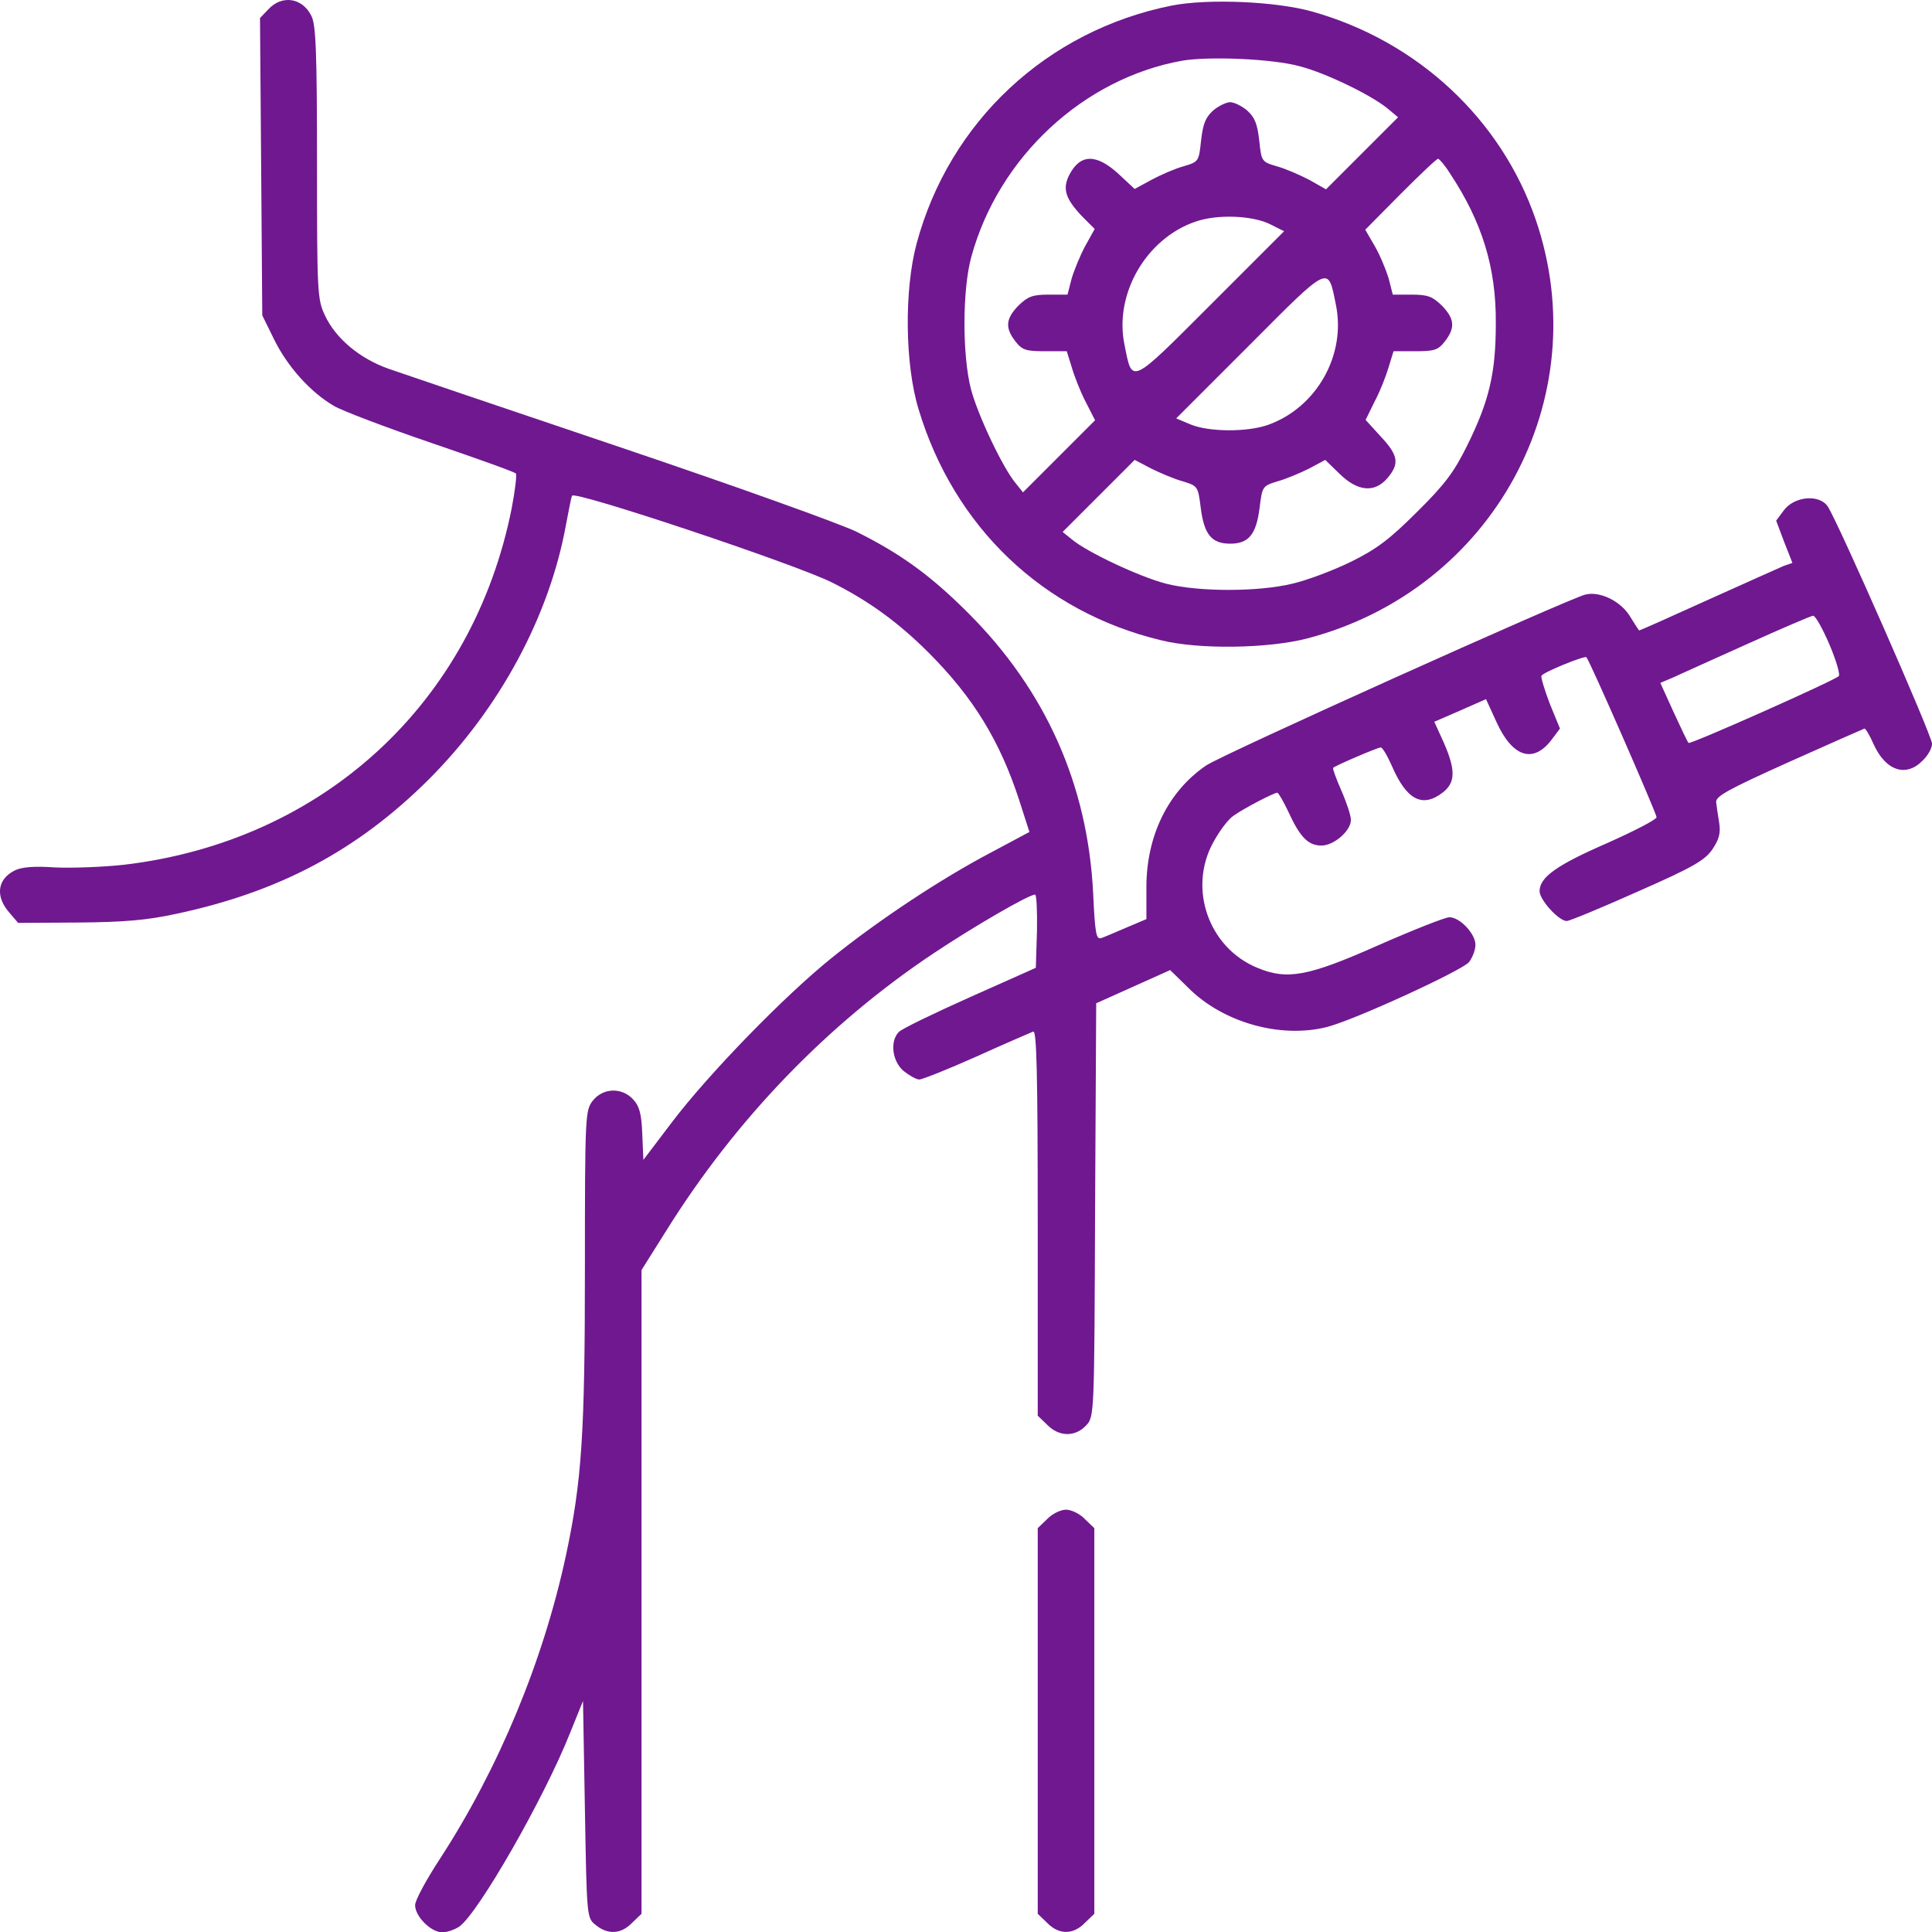 <svg width="64" height="64" viewBox="0 0 64 64" fill="none" xmlns="http://www.w3.org/2000/svg">
<path d="M8.888 0.31L8.613 0.597L8.651 5.522L8.688 10.447L9.088 11.26C9.526 12.147 10.288 12.997 11.063 13.447C11.338 13.61 12.788 14.16 14.288 14.672C15.788 15.185 17.051 15.635 17.088 15.685C17.126 15.722 17.063 16.247 16.951 16.835C15.663 23.31 10.688 27.872 4.101 28.647C3.413 28.722 2.388 28.76 1.826 28.735C1.126 28.685 0.713 28.722 0.488 28.835C-0.087 29.122 -0.162 29.685 0.301 30.222L0.601 30.572L2.588 30.56C4.101 30.547 4.863 30.485 5.838 30.272C9.251 29.547 11.838 28.172 14.201 25.822C16.538 23.485 18.201 20.422 18.751 17.372C18.838 16.935 18.913 16.497 18.951 16.422C19.001 16.235 26.376 18.697 27.563 19.297C28.763 19.897 29.751 20.61 30.763 21.622C32.238 23.097 33.126 24.547 33.763 26.51L34.101 27.56L32.838 28.235C31.151 29.122 29.101 30.485 27.563 31.722C25.976 32.997 23.463 35.585 22.251 37.185L21.313 38.422L21.276 37.56C21.251 36.885 21.176 36.635 20.976 36.422C20.601 36.01 19.976 36.035 19.638 36.46C19.388 36.785 19.376 36.922 19.376 41.997C19.376 47.472 19.276 49.047 18.751 51.51C18.001 55.01 16.526 58.572 14.576 61.572C14.126 62.26 13.751 62.947 13.751 63.11C13.751 63.485 14.276 64.01 14.651 64.01C14.813 64.01 15.063 63.922 15.213 63.822C15.838 63.385 18.026 59.572 18.888 57.397L19.313 56.347L19.376 59.947C19.438 63.535 19.438 63.535 19.738 63.772C20.138 64.097 20.576 64.072 20.938 63.697L21.251 63.397V52.735V42.072L22.076 40.76C24.376 37.072 27.426 33.91 30.938 31.572C32.251 30.697 34.076 29.635 34.288 29.635C34.338 29.635 34.363 30.185 34.351 30.847L34.313 32.06L32.126 33.035C30.926 33.572 29.863 34.085 29.776 34.185C29.476 34.485 29.551 35.147 29.926 35.472C30.113 35.622 30.351 35.76 30.451 35.76C30.551 35.76 31.401 35.422 32.351 34.997C33.288 34.572 34.138 34.21 34.226 34.172C34.338 34.122 34.376 35.435 34.376 40.497V46.897L34.688 47.197C35.076 47.597 35.613 47.61 35.976 47.222C36.251 46.935 36.251 46.91 36.276 40.085L36.313 33.235L37.538 32.685L38.763 32.135L39.351 32.71C40.501 33.872 42.413 34.41 43.951 34.022C44.851 33.797 48.413 32.16 48.663 31.872C48.776 31.722 48.876 31.472 48.876 31.297C48.876 30.935 48.363 30.385 48.013 30.385C47.876 30.385 46.801 30.81 45.638 31.322C43.326 32.347 42.638 32.472 41.651 32.06C40.038 31.397 39.351 29.435 40.188 27.91C40.388 27.535 40.688 27.135 40.863 27.022C41.213 26.772 42.201 26.26 42.313 26.26C42.351 26.26 42.513 26.547 42.676 26.885C43.063 27.735 43.338 28.01 43.776 28.01C44.188 28.01 44.751 27.522 44.751 27.16C44.751 27.022 44.613 26.597 44.438 26.197C44.263 25.797 44.138 25.46 44.163 25.435C44.238 25.36 45.638 24.76 45.738 24.76C45.801 24.76 45.963 25.047 46.113 25.385C46.601 26.51 47.126 26.772 47.801 26.247C48.213 25.922 48.226 25.51 47.826 24.597L47.513 23.91L48.376 23.535L49.226 23.16L49.563 23.897C50.101 25.097 50.801 25.31 51.413 24.485L51.676 24.135L51.338 23.31C51.163 22.847 51.038 22.435 51.063 22.385C51.138 22.26 52.501 21.71 52.551 21.772C52.663 21.885 54.876 26.947 54.876 27.072C54.876 27.147 54.126 27.535 53.226 27.935C51.563 28.66 51.001 29.06 51.001 29.522C51.001 29.81 51.638 30.51 51.901 30.51C51.988 30.51 53.051 30.072 54.251 29.535C56.101 28.722 56.476 28.497 56.726 28.135C56.951 27.797 57.001 27.597 56.951 27.26C56.913 27.022 56.863 26.71 56.851 26.585C56.813 26.385 57.226 26.16 59.251 25.247C60.588 24.647 61.726 24.147 61.763 24.135C61.801 24.135 61.938 24.36 62.063 24.647C62.463 25.535 63.138 25.76 63.688 25.197C63.863 25.035 64.001 24.785 64.001 24.635C64.001 24.372 60.901 17.322 60.551 16.785C60.276 16.36 59.438 16.435 59.088 16.91L58.838 17.247L59.101 17.947L59.376 18.647L59.088 18.747C58.938 18.81 57.801 19.322 56.576 19.872C55.338 20.435 54.326 20.885 54.301 20.885C54.288 20.885 54.163 20.685 54.013 20.447C53.713 19.922 53.001 19.572 52.513 19.697C51.926 19.847 40.451 25.01 39.951 25.36C38.688 26.222 37.976 27.697 37.976 29.385V30.447L37.326 30.722C36.976 30.872 36.601 31.035 36.488 31.072C36.313 31.135 36.276 30.947 36.213 29.61C36.038 25.997 34.638 22.872 32.076 20.31C30.838 19.072 29.863 18.36 28.388 17.622C27.863 17.36 24.338 16.097 20.563 14.822C16.776 13.547 13.326 12.372 12.888 12.222C11.926 11.885 11.126 11.222 10.763 10.447C10.513 9.91 10.501 9.71 10.501 5.385C10.501 1.672 10.463 0.81 10.313 0.522C10.013 -0.078 9.338 -0.178 8.888 0.31ZM60.601 21.347C60.826 21.872 60.963 22.347 60.913 22.397C60.763 22.547 55.988 24.672 55.938 24.61C55.901 24.585 55.688 24.122 55.438 23.585L55.001 22.622L55.413 22.447C55.626 22.347 56.738 21.847 57.876 21.335C59.013 20.822 60.001 20.397 60.063 20.397C60.138 20.397 60.376 20.822 60.601 21.347Z" fill="#701890"/>
<path d="M38.813 0.185C34.688 1.01 31.451 4.022 30.363 8.072C29.951 9.61 29.976 12.06 30.426 13.547C31.601 17.46 34.551 20.272 38.463 21.21C39.713 21.522 42.026 21.485 43.313 21.147C49.451 19.535 52.901 13.21 50.876 7.285C49.738 3.96 46.976 1.372 43.476 0.385C42.288 0.047 40.026 -0.053 38.813 0.185ZM43.063 2.197C43.926 2.422 45.388 3.135 45.938 3.572L46.313 3.885L45.126 5.072L43.926 6.272L43.376 5.96C43.063 5.797 42.576 5.585 42.301 5.51C41.788 5.36 41.788 5.347 41.713 4.647C41.651 4.097 41.563 3.885 41.313 3.66C41.138 3.51 40.876 3.385 40.751 3.385C40.626 3.385 40.363 3.51 40.188 3.66C39.938 3.885 39.851 4.097 39.788 4.647C39.713 5.347 39.713 5.36 39.201 5.51C38.926 5.585 38.438 5.797 38.138 5.96L37.588 6.26L37.051 5.76C36.313 5.085 35.788 5.097 35.426 5.785C35.188 6.247 35.288 6.572 35.826 7.147L36.263 7.585L35.951 8.147C35.788 8.447 35.588 8.935 35.501 9.222L35.363 9.76H34.738C34.201 9.76 34.051 9.822 33.738 10.122C33.313 10.56 33.288 10.86 33.638 11.31C33.863 11.598 33.988 11.635 34.613 11.635H35.338L35.501 12.16C35.588 12.46 35.788 12.973 35.963 13.31L36.276 13.922L35.088 15.11L33.888 16.31L33.638 15.998C33.213 15.485 32.388 13.747 32.163 12.885C31.876 11.773 31.876 9.597 32.176 8.51C33.076 5.21 35.888 2.597 39.163 2.01C40.063 1.86 42.163 1.947 43.063 2.197ZM48.026 5.735C49.088 7.335 49.563 8.847 49.551 10.697C49.551 12.348 49.338 13.273 48.601 14.76C48.176 15.622 47.876 16.035 46.951 16.948C46.038 17.86 45.613 18.185 44.751 18.61C44.163 18.897 43.301 19.222 42.813 19.335C41.676 19.61 39.701 19.61 38.626 19.335C37.751 19.11 36.001 18.285 35.513 17.872L35.201 17.622L36.401 16.422L37.588 15.235L38.138 15.523C38.438 15.672 38.913 15.873 39.188 15.947C39.676 16.098 39.688 16.11 39.776 16.823C39.888 17.71 40.138 18.01 40.751 18.01C41.363 18.01 41.613 17.71 41.726 16.823C41.813 16.11 41.826 16.098 42.313 15.947C42.588 15.873 43.063 15.672 43.363 15.523L43.901 15.235L44.376 15.697C44.976 16.285 45.538 16.335 45.963 15.835C46.363 15.36 46.326 15.085 45.738 14.46L45.238 13.91L45.538 13.297C45.713 12.973 45.913 12.46 46.001 12.16L46.163 11.635H46.888C47.513 11.635 47.638 11.598 47.863 11.31C48.213 10.86 48.188 10.56 47.763 10.122C47.451 9.822 47.301 9.76 46.763 9.76H46.138L46.001 9.222C45.913 8.935 45.713 8.447 45.538 8.147L45.226 7.61L46.388 6.435C47.038 5.785 47.588 5.26 47.638 5.26C47.676 5.26 47.863 5.472 48.026 5.735ZM42.113 7.447L42.538 7.66L40.113 10.085C37.413 12.785 37.513 12.735 37.251 11.422C36.901 9.747 37.963 7.91 39.588 7.347C40.326 7.085 41.526 7.135 42.113 7.447ZM44.251 10.085C44.601 11.76 43.613 13.497 42.013 14.072C41.313 14.322 40.038 14.31 39.438 14.06L38.963 13.86L41.388 11.435C44.076 8.735 43.988 8.785 44.251 10.085Z" fill="#701890"/>
<path d="M34.688 50.322L34.376 50.622V57.01V63.397L34.688 63.697C35.076 64.097 35.551 64.097 35.938 63.697L36.251 63.397V57.01V50.622L35.938 50.322C35.776 50.147 35.488 50.01 35.313 50.01C35.138 50.01 34.851 50.147 34.688 50.322Z" fill="#701890"/>
</svg>

